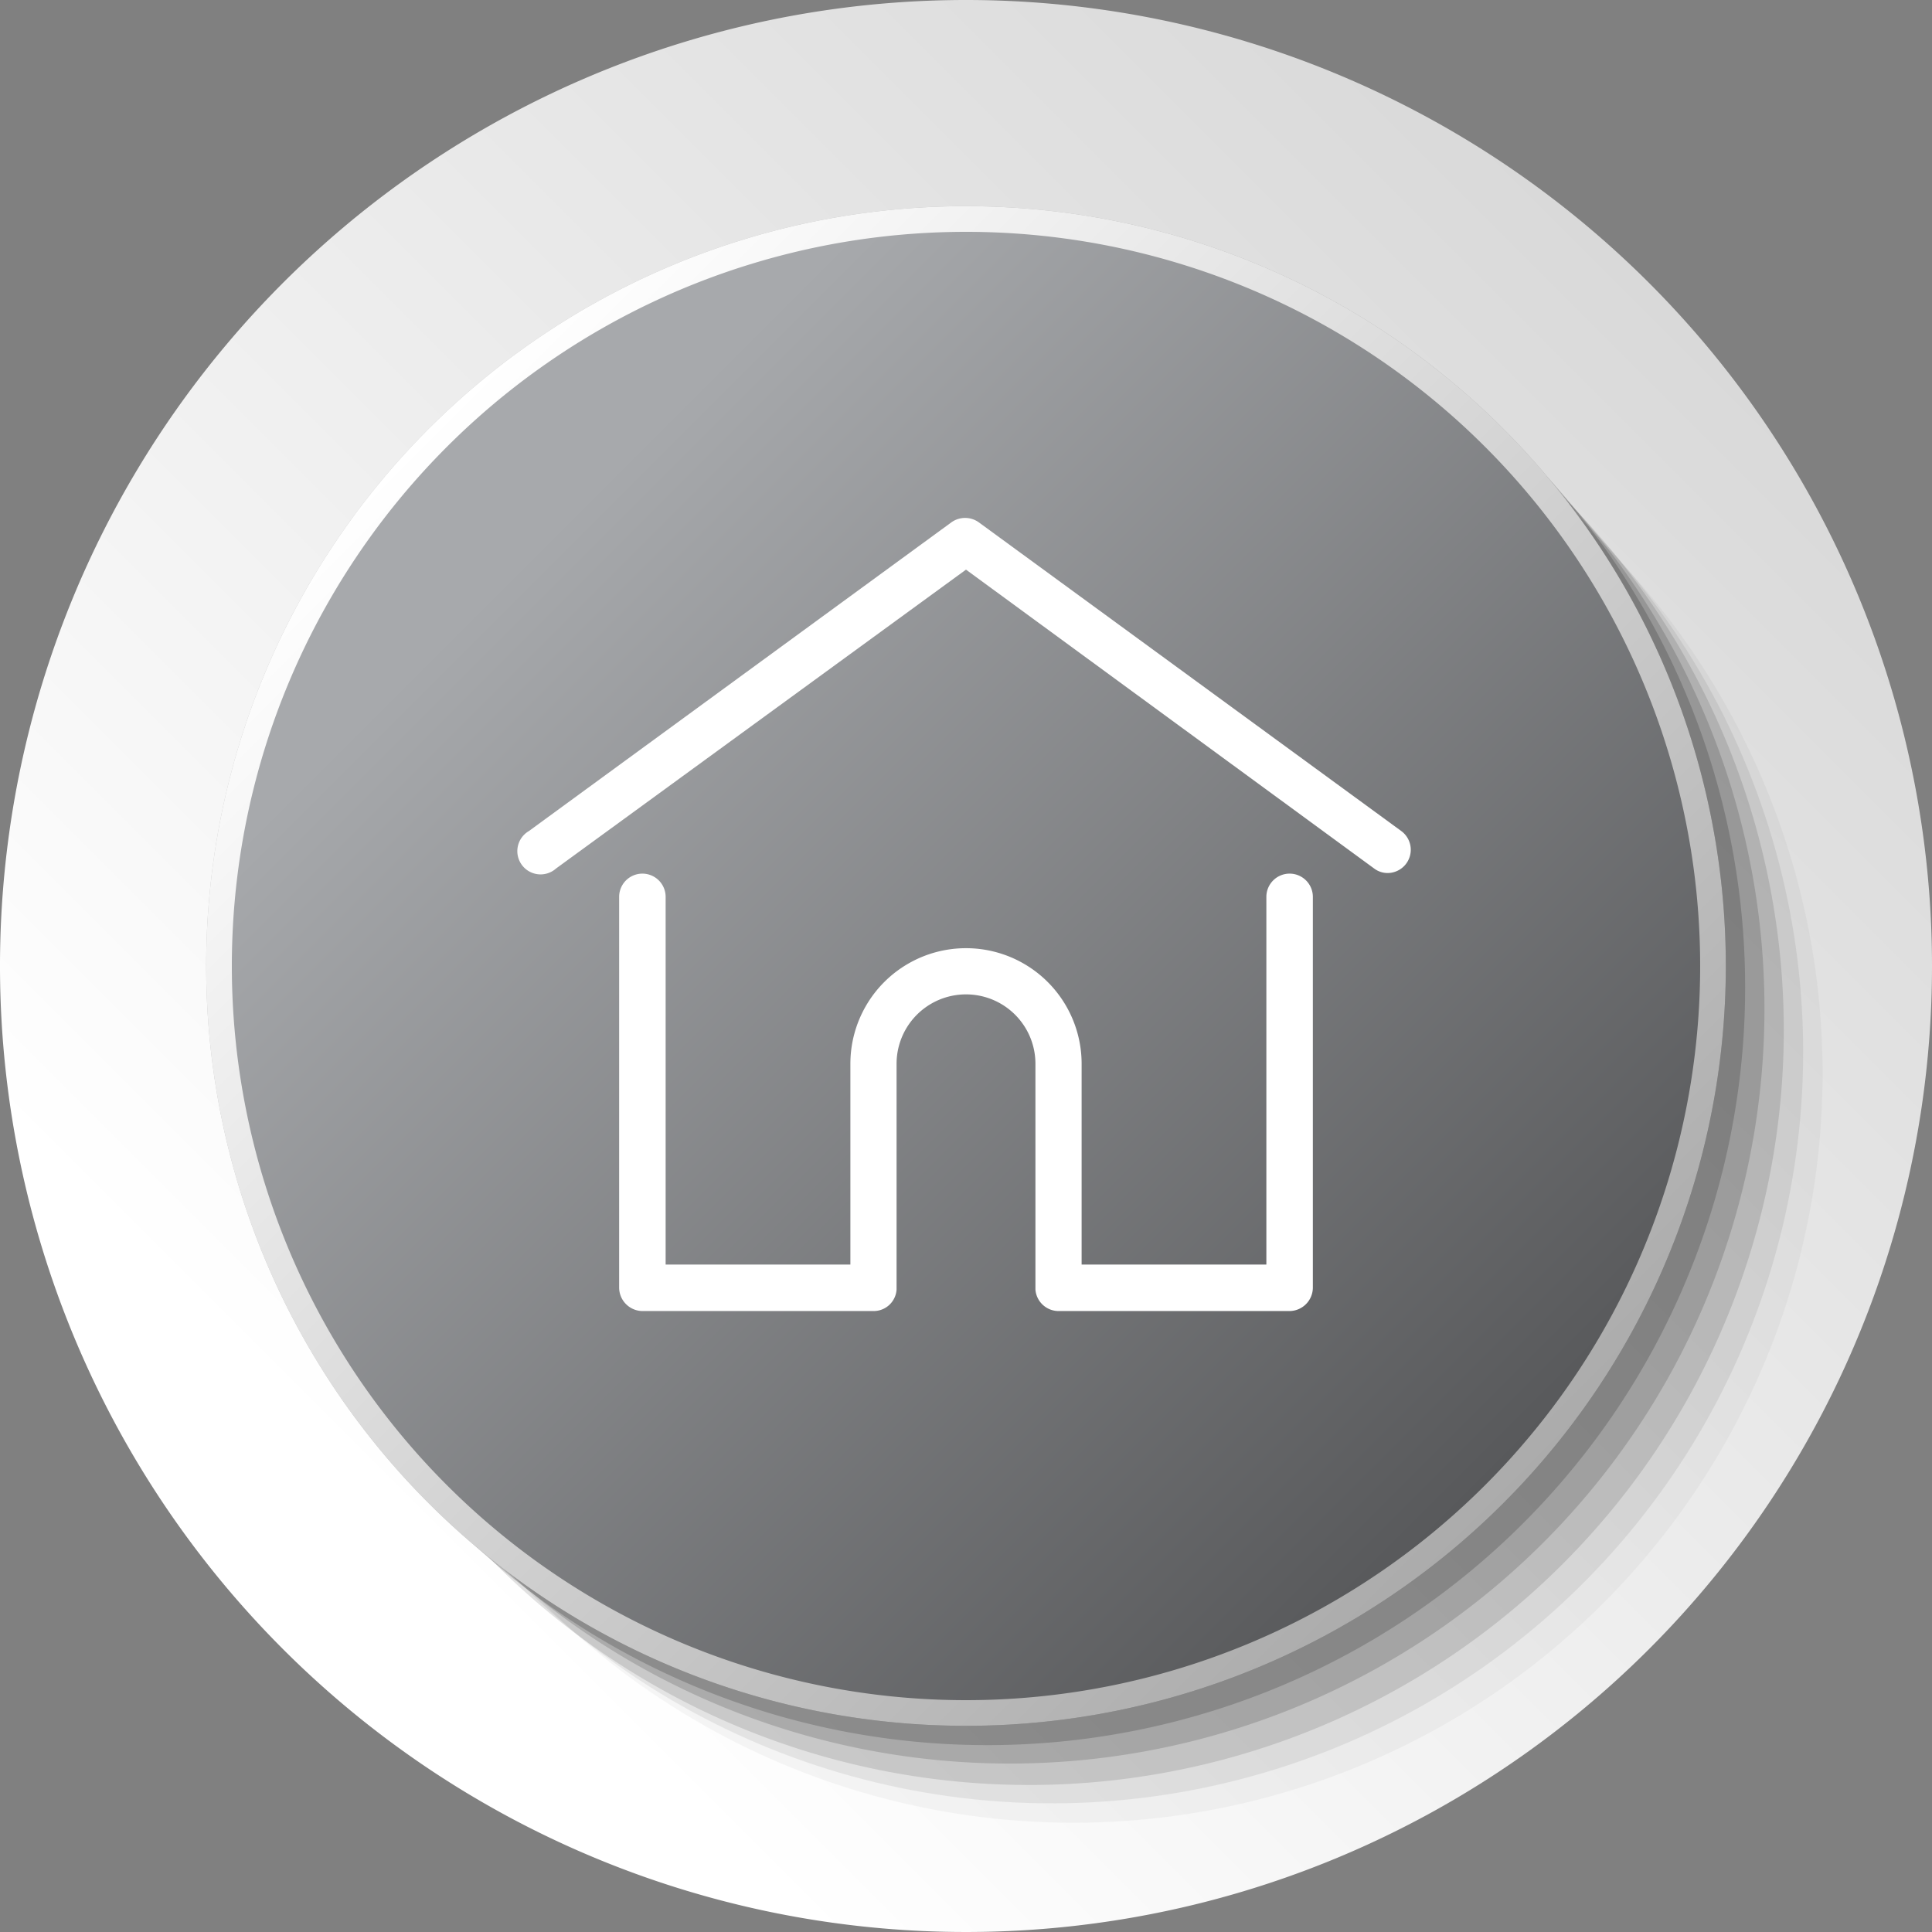 <svg id="Layer_11" data-name="Layer 11" xmlns="http://www.w3.org/2000/svg" xmlns:xlink="http://www.w3.org/1999/xlink" viewBox="0 0 64 64"><rect x="0" y="0" width="64" height="64" fill="#808080" stroke="none"/><defs><style>.cls-1{fill:url(#linear-gradient);}.cls-2,.cls-3,.cls-4,.cls-5,.cls-6,.cls-7,.cls-8{fill:#1a1a1a;}.cls-2{opacity:0;}.cls-3{opacity:0.04;}.cls-4{opacity:0.08;}.cls-5{opacity:0.13;}.cls-6{opacity:0.17;}.cls-7{opacity:0.21;}.cls-8{opacity:0.25;}.cls-9{fill:url(#linear-gradient-2);}.cls-10{fill:url(#linear-gradient-3);}.cls-11{fill:#fff;}</style><linearGradient id="linear-gradient" x1="9.37" y1="54.63" x2="54.63" y2="9.37" gradientUnits="userSpaceOnUse"><stop offset="0.09" stop-color="#fff"/><stop offset="1" stop-color="#d9d9d9"/></linearGradient><linearGradient id="linear-gradient-2" x1="14.2" y1="14.2" x2="49.8" y2="49.8" gradientUnits="userSpaceOnUse"><stop offset="0" stop-color="#fff"/><stop offset="1" stop-color="#ababab"/></linearGradient><linearGradient id="linear-gradient-3" x1="14.8" y1="14.8" x2="49.2" y2="49.2" gradientUnits="userSpaceOnUse"><stop offset="0.09" stop-color="#a7a9ac"/><stop offset="1" stop-color="#58595b"/></linearGradient></defs><title>64 px home </title><path class="cls-1" d="M64,32A32,32,0,1,1,32,0,32,32,0,0,1,64,32Z"/><circle class="cls-2" cx="36.27" cy="36.27" r="24.75" transform="translate(-13.79 25.07) rotate(-32.39)"/><circle class="cls-3" cx="35.55" cy="35.56" r="24.82" transform="translate(-13.54 46.42) rotate(-57.48)"/><circle class="cls-4" cx="34.84" cy="34.84" r="24.89" transform="translate(-14.35 37.65) rotate(-48.26)"/><path class="cls-5" d="M59.09,34.13a25,25,0,1,1-25-25A25,25,0,0,1,59.09,34.13Z"/><path class="cls-6" d="M58.45,33.42a25,25,0,1,1-25-25A25,25,0,0,1,58.45,33.42Z"/><path class="cls-7" d="M57.81,32.71a25.1,25.1,0,1,1-25.1-25.1A25.1,25.1,0,0,1,57.81,32.71Z"/><path class="cls-8" d="M57.17,32A25.17,25.17,0,1,1,32,6.83,25.17,25.17,0,0,1,57.17,32Z"/><path class="cls-9" d="M57.17,32A25.17,25.17,0,1,1,32,6.83,25.17,25.17,0,0,1,57.17,32Z"/><path class="cls-10" d="M56.32,32A24.32,24.32,0,1,1,32,7.68,24.32,24.32,0,0,1,56.32,32Z"/><path class="cls-11" d="M46.42,27.53l-14-10.23a.78.78,0,0,0-.9,0l-14,10.23a.77.77,0,1,0,.9,1.24L32,18.87l13.52,9.9a.74.74,0,0,0,.45.15.77.77,0,0,0,.45-1.39Zm0,0"/><path class="cls-11" d="M42.72,28.94a.77.77,0,0,0-.77.77V41.89H35.83V35.24a3.83,3.83,0,1,0-7.66,0v6.65H22.05V29.71a.77.77,0,0,0-1.54,0V42.66a.78.78,0,0,0,.77.77h7.66a.76.76,0,0,0,.76-.71V35.24a2.3,2.3,0,1,1,4.6,0v7.48a.77.77,0,0,0,.76.71h7.66a.78.78,0,0,0,.77-.77V29.71a.77.77,0,0,0-.77-.77Zm0,0"/></svg>